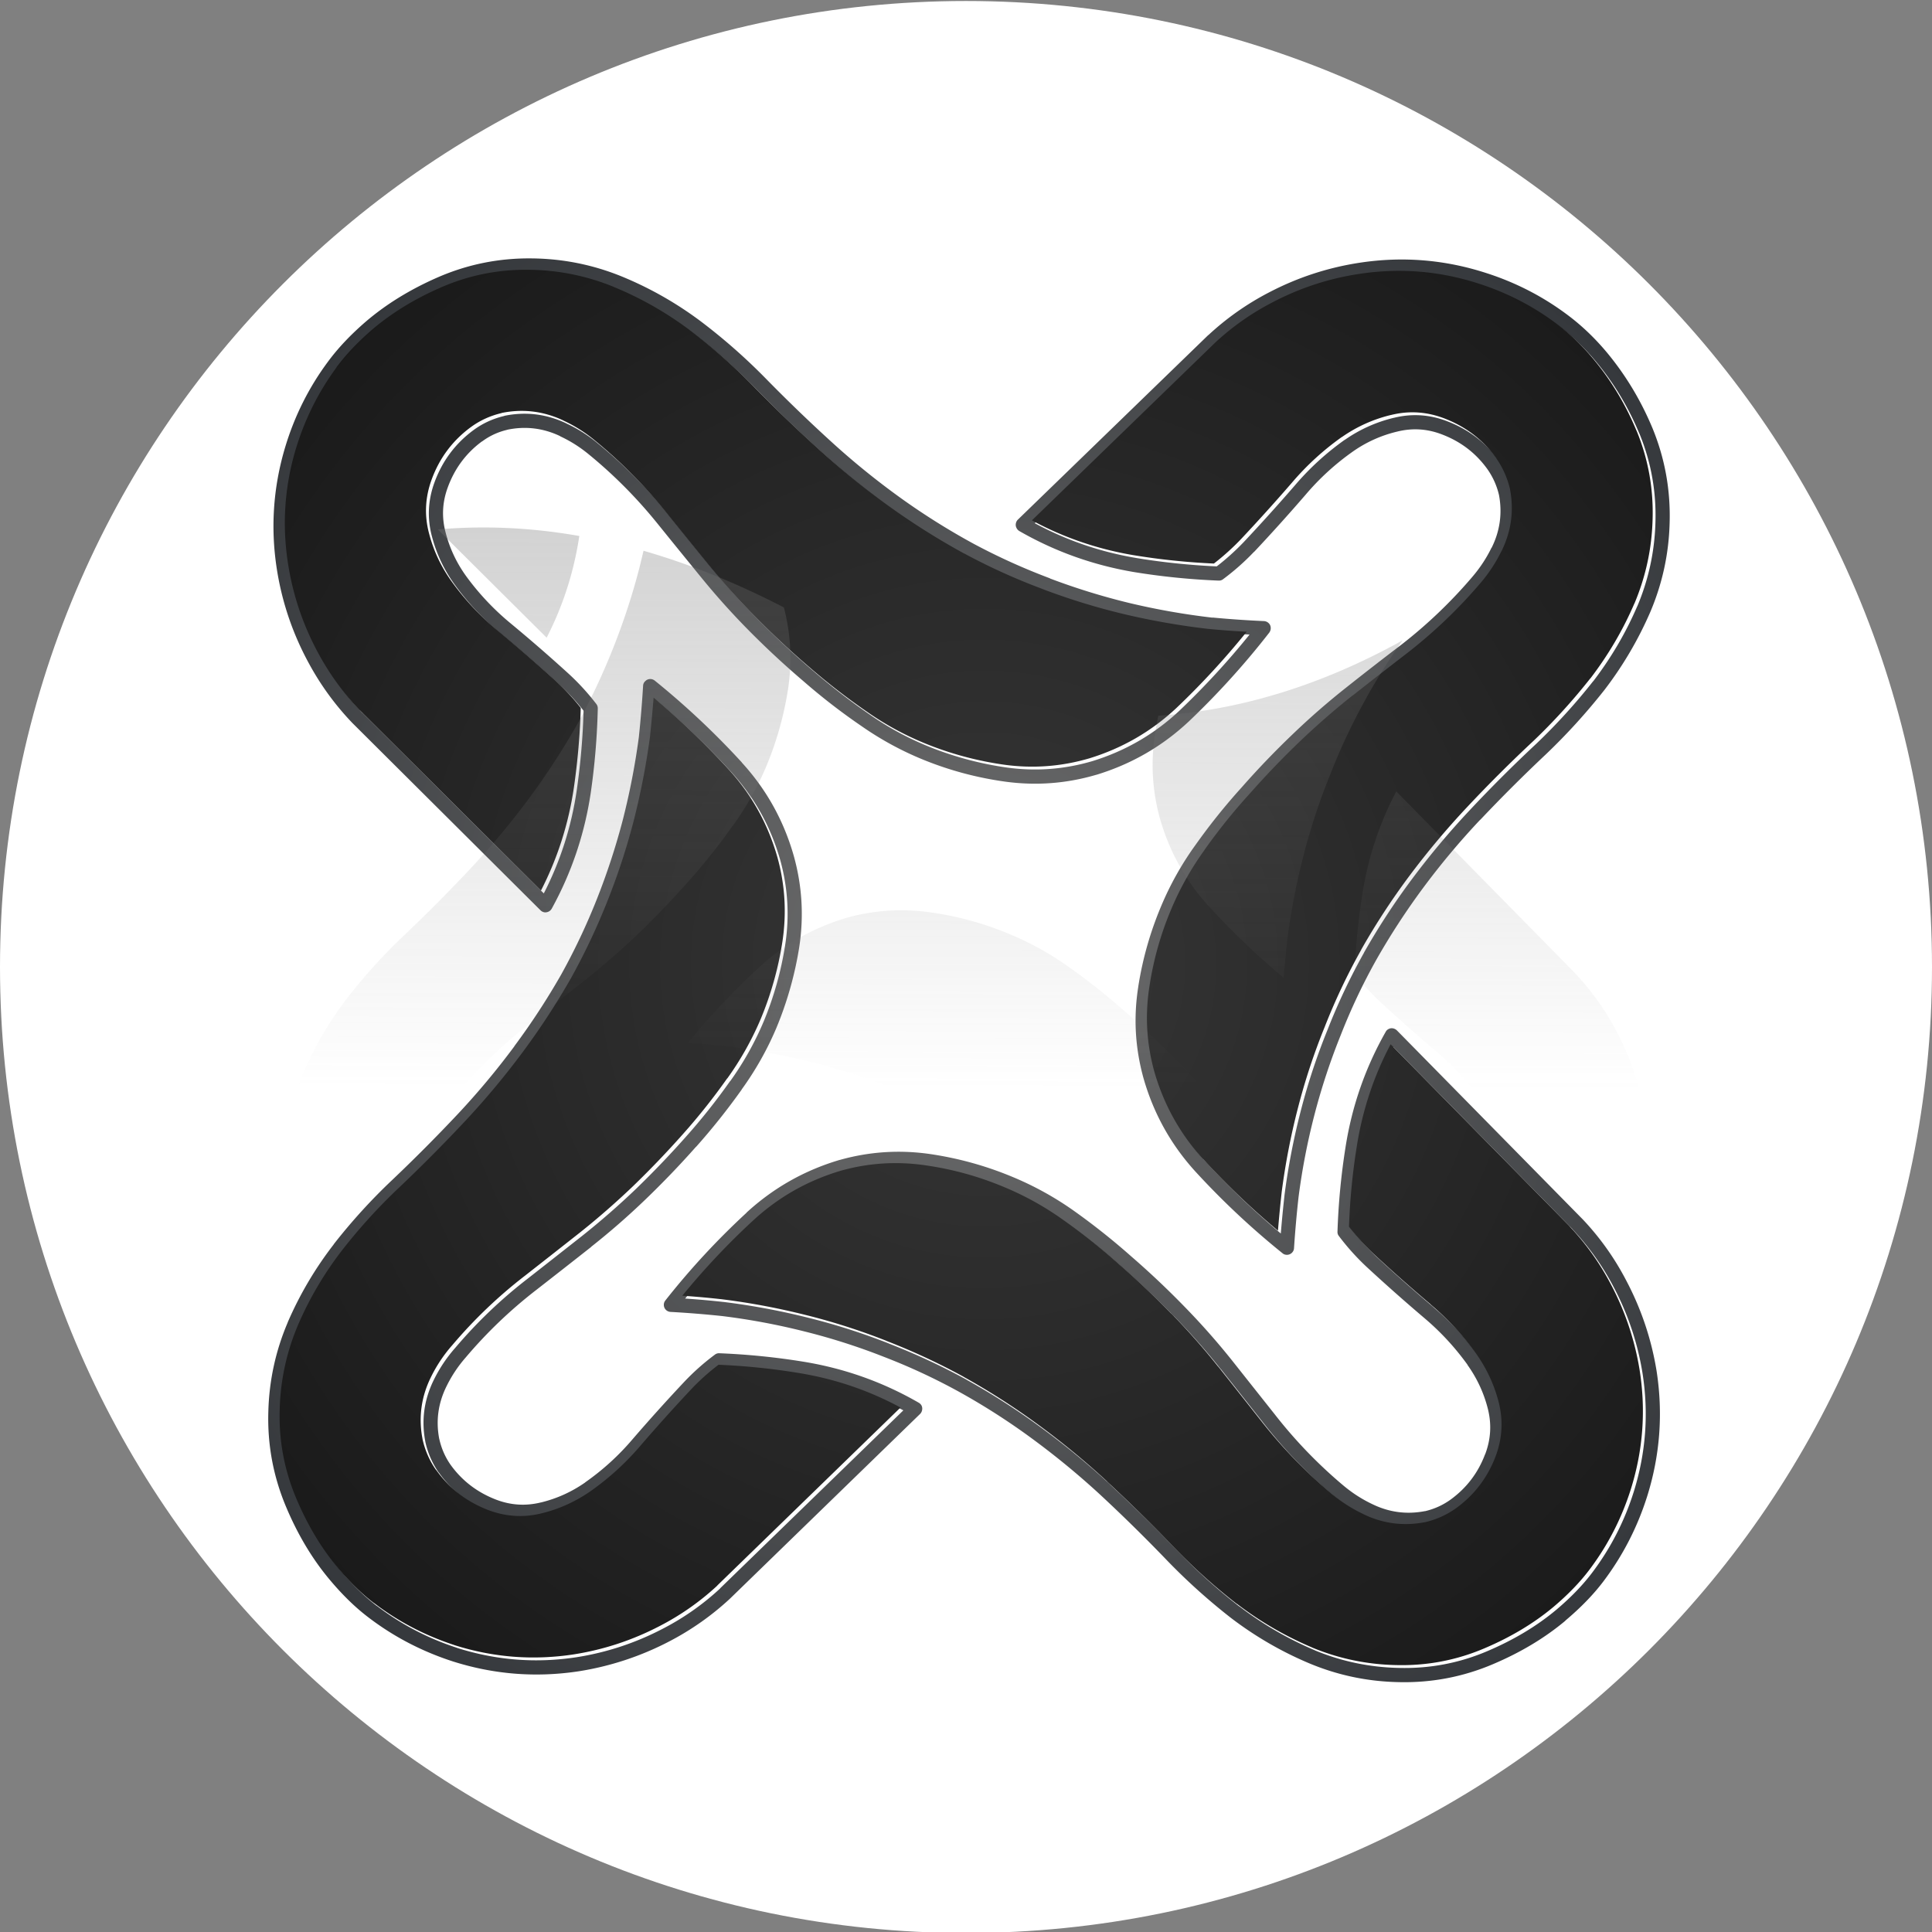 <svg viewBox="0 0 680 680" xmlns="http://www.w3.org/2000/svg">
    <rect x="0" y="0" width="680" height="680" fill="#808080" stroke="none"/>
    <path fill="#fff" fill-rule="evenodd" d="M680 340.35c0-187.777-152.223-340-340-340S0 152.573 0 340.35s152.223 340 340 340 340-152.223 340-340Z"/>
    <radialGradient id="a" cx="341.05" cy="341.5" r="312.85" fx="341.05" fy="341.5" gradientUnits="userSpaceOnUse">
        <stop offset="0" stop-color="#6f6f6f"/>
        <stop offset="1" stop-color="#35383c"/>
    </radialGradient>
    <path fill="url(#a)" d="M181.05 368.2v.05a268.932 268.932 0 0 1-20 23.95 583.244 583.244 0 0 1-23.1 23.2 202.73 202.73 0 0 0-20.5 22.55v.05a127.324 127.324 0 0 0-16.2 27.45v.05c-4.233 9.933-6.5 20.333-6.8 31.2-.367 11.6 1.683 22.75 6.15 33.45 4.067 9.733 9.117 18.233 15.15 25.5 4.567 5.5 9.2 10.033 13.9 13.6 8.9 6.8 18.8 11.967 29.7 15.5 14.467 4.6 29.217 5.767 44.25 3.5a103.558 103.558 0 0 0 32-10.55 97.438 97.438 0 0 0 21.3-15c0-.033.017-.05.05-.05l66.9-65c.367-.367.6-.817.7-1.35a2.54 2.54 0 0 0-.15-1.5 2.57 2.57 0 0 0-1.05-1.1c-12.533-7.233-26-12.033-40.4-14.4-9.8-1.6-19.717-2.6-29.75-3a2.301 2.301 0 0 0-1.6.5 82.86 82.86 0 0 0-10.85 9.65c-6.2 6.6-12.233 13.3-18.1 20.1a88.303 88.303 0 0 1-16.7 15.2h.05c-4.767 3.333-9.95 5.683-15.55 7.05h-.05c-5.367 1.333-10.65 1-15.85-1-6.633-2.567-11.967-6.667-16-12.3-1.9-2.733-3.217-5.767-3.95-9.1v.05c-1.233-6.4-.383-12.567 2.55-18.5a46.008 46.008 0 0 1 6.75-10.15c7.467-8.833 15.8-16.8 25-23.9 6.397-4.983 12.78-9.983 19.15-15v-.05a259.545 259.545 0 0 0 19.2-16.75A320.506 320.506 0 0 0 245 403.6v.05c5.7-6.4 11.05-13.117 16.05-20.15v-.05a109.816 109.816 0 0 0 12.25-21.75 124.883 124.883 0 0 0 8-28.3c1.667-10.867 1.033-21.567-1.9-32.1-3.533-12.467-9.633-23.433-18.3-32.9v-.05a281.313 281.313 0 0 0-30.65-28.8c-.533-.4-1.1-.583-1.7-.55-.633.033-1.183.283-1.65.75a2.27 2.27 0 0 0-.75 1.6 413.767 413.767 0 0 1-1.5 18.1 252.6 252.6 0 0 1-5.65 29.15 241.77 241.77 0 0 1-9.1 27.8 227.458 227.458 0 0 1-12.55 26.55c-5 8.767-10.5 17.183-16.5 25.25m48.75-108.1v-.05c.467-4.5.883-9 1.25-13.5 9.333 7.8 18.117 16.2 26.35 25.2 8.133 8.9 13.867 19.2 17.2 30.9 2.733 9.833 3.317 19.833 1.75 30a117.05 117.05 0 0 1-7.65 27.1 108.116 108.116 0 0 1-11.7 20.8h-.05a219.342 219.342 0 0 1-15.7 19.75 332.38 332.38 0 0 1-17.45 18.2 273.916 273.916 0 0 1-18.85 16.45 8761.352 8761.352 0 0 1-19.1 15 167.505 167.505 0 0 0-25.7 24.55l-.05.05a50.795 50.795 0 0 0-7.45 11.2c-3.4 6.933-4.383 14.15-2.95 21.65v.05c.867 3.967 2.45 7.6 4.75 10.9h.05c4.6 6.467 10.683 11.167 18.25 14.1 6.2 2.367 12.483 2.767 18.85 1.2a51.449 51.449 0 0 0 17.25-7.8 94.816 94.816 0 0 0 17.6-16.05 626.017 626.017 0 0 1 17.9-19.9l.05-.05c2.9-3.067 6.067-5.9 9.5-8.5 9.533.4 18.95 1.367 28.25 2.9 12.7 2.067 24.633 6.117 35.8 12.15l-64.5 62.65h.05a91.17 91.17 0 0 1-20.2 14.2c-9.633 5.033-19.783 8.383-30.45 10.05-14.267 2.167-28.267 1.067-42-3.3h.05c-10.333-3.367-19.733-8.283-28.2-14.75h-.05c-4.433-3.367-8.783-7.633-13.05-12.8-5.733-6.933-10.533-15.017-14.4-24.25-4.2-10-6.117-20.45-5.75-31.35.3-10.233 2.433-20.033 6.4-29.4 4.033-9.4 9.217-18.2 15.55-26.4 6.133-7.867 12.8-15.2 20-22 8-7.6 15.767-15.417 23.3-23.45a279.813 279.813 0 0 0 20.35-24.4 257.63 257.63 0 0 0 16.85-25.8c4.833-8.7 9.117-17.75 12.85-27.15a235.58 235.58 0 0 0 9.3-28.4c2.5-9.833 4.417-19.75 5.75-29.75m259 102.05a2.25 2.25 0 0 0-1.1 1.05c-7.133 12.567-11.833 26.05-14.1 40.45a240.022 240.022 0 0 0-2.85 29.85 2.226 2.226 0 0 0 .5 1.55A84.113 84.113 0 0 0 481 445.9a643.678 643.678 0 0 0 20.25 17.95 91.31 91.31 0 0 1 15.3 16.55h-.05c3.4 4.767 5.8 9.95 7.2 15.55 1.333 5.367 1.017 10.65-.95 15.85l-.05.05c-2.467 6.567-6.533 11.9-12.2 16-2.7 1.933-5.7 3.283-9 4.05l.1-.05c-6.467 1.267-12.667.45-18.6-2.45-3.667-1.733-7.1-3.95-10.3-6.65a165.742 165.742 0 0 1-23.95-24.85c-5-6.3-10.033-12.65-15.1-19.05a252.164 252.164 0 0 0-16.85-19.05 299.984 299.984 0 0 0-18.65-17.6 241 241 0 0 0-20.2-16.05 111.078 111.078 0 0 0-21.9-12.05 120.568 120.568 0 0 0-28.25-7.85c-10.9-1.633-21.633-.967-32.2 2h-.05c-12.4 3.667-23.333 9.85-32.8 18.55v.05a266.426 266.426 0 0 0-28.55 30.85c-.4.5-.583 1.067-.55 1.7.033.633.283 1.183.75 1.65a2.552 2.552 0 0 0 1.65.7c6.033.333 12.05.817 18.05 1.45 9.8 1.2 19.517 3.017 29.15 5.45 9.5 2.367 18.817 5.35 27.95 8.95a214.324 214.324 0 0 1 26.6 12.4 237.833 237.833 0 0 1 25.4 16.3 279.967 279.967 0 0 1 24.05 19.8c8 7.433 15.783 15.083 23.35 22.95a216.1 216.1 0 0 0 22.65 20.4c8.567 6.533 17.767 11.867 27.6 16 9.967 4.167 20.383 6.367 31.25 6.6 11.667.3 22.817-1.817 33.45-6.35 9.733-4.133 18.2-9.217 25.4-15.25v-.05c5.467-4.6 9.967-9.25 13.5-13.95 6.767-9 11.867-18.933 15.3-29.8 4.533-14.467 5.633-29.2 3.3-44.2-1.833-11.233-5.433-21.9-10.8-32a95.051 95.051 0 0 0-15.1-21.2l-65.5-66.6c-.4-.367-.85-.6-1.35-.7a2.313 2.313 0 0 0-1.5.2m64.75 70.55h-.05a91.665 91.665 0 0 1 14.35 20.1c5.1 9.6 8.517 19.75 10.25 30.45 2.233 14.2 1.2 28.167-3.1 41.9-3.267 10.333-8.117 19.767-14.55 28.3-3.333 4.433-7.567 8.817-12.7 13.15-6.867 5.733-14.917 10.567-24.15 14.5-9.967 4.267-20.417 6.25-31.35 5.95h-.05c-10.233-.233-20.05-2.3-29.45-6.2h.05a121.101 121.101 0 0 1-26.5-15.4v.05a202.627 202.627 0 0 1-22.1-19.9 550.64 550.64 0 0 0-23.55-23.15v-.05a278.99 278.99 0 0 0-24.5-20.15 247.089 247.089 0 0 0-25.9-16.6l-.05-.05a229.061 229.061 0 0 0-27.2-12.65h.05a224.587 224.587 0 0 0-28.6-9.15 245.851 245.851 0 0 0-29.75-5.55h-.05c-4.5-.5-9-.9-13.5-1.2a258.183 258.183 0 0 1 25-26.55c8.867-8.167 19.133-13.983 30.8-17.45 9.867-2.767 19.9-3.383 30.1-1.85a112.004 112.004 0 0 1 27.1 7.5 104.623 104.623 0 0 1 20.9 11.55c6.9 4.867 13.5 10.1 19.8 15.7a299.79 299.79 0 0 1 18.35 17.35h.05a243.273 243.273 0 0 1 16.5 18.7v-.05c5.067 6.4 10.083 12.75 15.05 19.05a172.68 172.68 0 0 0 24.7 25.6c3.533 2.967 7.317 5.4 11.35 7.3h-.05c6.933 3.367 14.183 4.317 21.75 2.85h.05c3.967-.933 7.567-2.55 10.8-4.85 6.467-4.667 11.133-10.767 14-18.3 2.333-6.2 2.717-12.483 1.15-18.85-1.567-6.2-4.217-11.95-7.95-17.25a95.532 95.532 0 0 0-16.15-17.45h.05a563.666 563.666 0 0 1-20.1-17.8 83.165 83.165 0 0 1-8.6-9.5 228.497 228.497 0 0 1 2.75-28.3c2-12.7 5.967-24.667 11.9-35.9l63.1 64.15M446.5 219.3a2.552 2.552 0 0 0-1.65-.7c-6.067-.267-12.1-.683-18.1-1.25l.05.05a249.84 249.84 0 0 1-29.25-5.15c-9.5-2.3-18.833-5.183-28-8.65v-.05a222.353 222.353 0 0 1-26.75-12.1 244.506 244.506 0 0 1-25.55-16c-8.5-6.1-16.6-12.65-24.3-19.65a560.155 560.155 0 0 1-23.55-22.7 206.404 206.404 0 0 0-22.95-20.15c-8.633-6.433-17.883-11.667-27.75-15.7-10.033-4.067-20.467-6.167-31.3-6.3-11.667-.167-22.8 2.067-33.4 6.7-9.667 4.233-18.083 9.417-25.25 15.55-5.4 4.667-9.85 9.383-13.35 14.15-6.7 9.033-11.7 19.017-15 29.95-4.367 14.533-5.283 29.3-2.75 44.3 1.9 11.2 5.583 21.817 11.05 31.85a97.107 97.107 0 0 0 15.35 21.05l66.2 65.9c.367.367.817.6 1.35.7.5.067 1-.017 1.5-.25a2.57 2.57 0 0 0 1.1-1.05c6.967-12.667 11.533-26.2 13.7-40.6a247.466 247.466 0 0 0 2.5-29.85c0-.6-.167-1.117-.5-1.55-3-3.9-6.283-7.483-9.85-10.75a568.748 568.748 0 0 0-20.45-17.75 91.164 91.164 0 0 1-15.45-16.4c-3.433-4.733-5.867-9.883-7.3-15.45-1.433-5.367-1.183-10.667.75-15.9 2.433-6.667 6.45-12.067 12.05-16.2v.05c2.667-2 5.667-3.383 9-4.15h-.1c6.433-1.333 12.633-.583 18.6 2.25v.05c3.667 1.7 7.1 3.883 10.3 6.55 8.9 7.3 17 15.5 24.3 24.6 5.1 6.314 10.216 12.614 15.35 18.9a259.626 259.626 0 0 0 17.05 18.9 308.889 308.889 0 0 0 18.8 17.4 218.489 218.489 0 0 0 20.4 15.75 111.094 111.094 0 0 0 22 11.9c9.1 3.667 18.55 6.183 28.35 7.55 10.9 1.5 21.617.7 32.15-2.4h.05c12.367-3.767 23.233-10.05 32.6-18.85a282.075 282.075 0 0 0 28.25-31.2c.367-.533.533-1.1.5-1.7-.033-.667-.283-1.217-.75-1.65m-20.25 3.05h.05c4.467.433 8.967.767 13.5 1a277.527 277.527 0 0 1-24.75 26.85c-8.8 8.233-19 14.133-30.6 17.7-9.867 2.9-19.883 3.65-30.05 2.25a117.023 117.023 0 0 1-27.2-7.25c-7.467-3-14.467-6.783-21-11.35a231.39 231.39 0 0 1-20-15.45 310.276 310.276 0 0 1-18.5-17.15 263.808 263.808 0 0 1-16.75-18.5 3194.509 3194.509 0 0 1-15.3-18.9 172.53 172.53 0 0 0-25-25.3c-3.533-2.967-7.333-5.383-11.4-7.25h.05c-7-3.3-14.25-4.183-21.75-2.65-.033 0-.05.017-.05.05-3.967.933-7.567 2.583-10.8 4.95-6.433 4.733-11.033 10.9-13.8 18.5-2.267 6.233-2.567 12.517-.9 18.85 1.6 6.2 4.3 11.917 8.1 17.15a93.264 93.264 0 0 0 16.3 17.3 628.536 628.536 0 0 1 20.3 17.6c3.133 2.867 6.033 6 8.7 9.4a243.088 243.088 0 0 1-2.45 28.3c-1.9 12.7-5.75 24.7-11.55 36L127.65 251v.05a94.207 94.207 0 0 1-14.55-20c-5.2-9.567-8.7-19.667-10.5-30.3-2.433-14.233-1.567-28.233 2.6-42 3.167-10.367 7.917-19.85 14.25-28.45h-.05c3.3-4.467 7.5-8.9 12.6-13.3 6.8-5.8 14.8-10.717 24-14.75 9.933-4.367 20.383-6.467 31.35-6.3 10.2.133 20.033 2.117 29.5 5.95h-.05c9.467 3.867 18.35 8.883 26.65 15.05a206.33 206.33 0 0 1 22.4 19.65 531.276 531.276 0 0 0 23.75 22.9 279.677 279.677 0 0 0 24.75 20 253.019 253.019 0 0 0 26.05 16.35h.05c8.82 4.758 17.959 8.9 27.35 12.4h-.05a233.194 233.194 0 0 0 28.65 8.85 257.654 257.654 0 0 0 29.85 5.25m126.4-110.8c-8.933-6.867-18.833-12.033-29.7-15.5-14.467-4.667-29.217-5.867-44.25-3.6-11.267 1.7-21.967 5.2-32.1 10.5a96.773 96.773 0 0 0-21.3 15h-.05l-67 64.95c-.367.367-.6.817-.7 1.35-.1.533-.033 1.033.2 1.5.2.467.533.85 1 1.15 12.533 7.2 26 12.017 40.4 14.45 9.8 1.6 19.717 2.6 29.75 3 .6.033 1.133-.133 1.6-.5 3.9-2.9 7.517-6.1 10.85-9.6h.05a646.802 646.802 0 0 0 18.15-20.15 89.04 89.04 0 0 1 16.65-15.2 45.12 45.12 0 0 1 15.6-7c5.367-1.333 10.65-.983 15.85 1.05 6.6 2.533 11.917 6.633 15.95 12.3a26.053 26.053 0 0 1 4 9c1.2 6.467.333 12.65-2.6 18.55h-.05c-1.767 3.633-4.017 7.05-6.75 10.25a169.035 169.035 0 0 1-24.95 23.85c-6.4 4.867-12.817 9.85-19.25 14.95a259.117 259.117 0 0 0-19.15 16.7 299.48 299.48 0 0 0-17.75 18.5 218.49 218.49 0 0 0-16.15 20.1 107.965 107.965 0 0 0-12.25 21.75 120.103 120.103 0 0 0-8.05 28.25v.05c-1.733 10.833-1.133 21.567 1.8 32.2 3.533 12.433 9.617 23.4 18.25 32.9a278.77 278.77 0 0 0 30.7 28.8c.467.4 1.033.583 1.7.55.6-.033 1.133-.267 1.6-.7.467-.467.717-1 .75-1.6.4-6.067.933-12.083 1.6-18.05a234.368 234.368 0 0 1 5.65-29.15 228.827 228.827 0 0 1 9.2-27.85c3.6-9.2 7.783-18.05 12.55-26.55a250.096 250.096 0 0 1 16.45-25.25c6.233-8.4 12.933-16.4 20.1-24v.05c7.467-7.9 15.183-15.6 23.15-23.1 7.333-7 14.183-14.533 20.55-22.6a130.143 130.143 0 0 0 16.15-27.45c4.233-9.967 6.5-20.367 6.8-31.2.367-11.667-1.65-22.85-6.05-33.55-4.067-9.733-9.383-18.567-15.95-26.5-4-4.8-8.333-9-13-12.6M521.4 100.8c10.3 3.3 19.7 8.2 28.2 14.7 4.367 3.367 8.433 7.317 12.2 11.85 6.267 7.533 11.333 15.95 15.2 25.25v-.05c4.133 10.033 6.017 20.533 5.65 31.5-.3 10.2-2.433 20-6.4 29.4v-.05c-4.033 9.367-9.2 18.167-15.5 26.4v-.05a210.178 210.178 0 0 1-20.05 22.05 496.595 496.595 0 0 0-23.35 23.3 280.923 280.923 0 0 0-20.45 24.4 247.217 247.217 0 0 0-16.8 25.75v.05a217.793 217.793 0 0 0-12.85 27.15 223.796 223.796 0 0 0-9.4 28.45 241.62 241.62 0 0 0-5.75 29.75v.05c-.5 4.467-.933 8.95-1.3 13.45a273.807 273.807 0 0 1-26.4-25.25v.05c-8.1-8.933-13.817-19.233-17.15-30.9-2.733-9.933-3.283-19.967-1.65-30.1 1.433-9.367 4-18.4 7.7-27.1A104.817 104.817 0 0 1 425 300.1v-.05c4.9-6.9 10.167-13.45 15.8-19.65l.05-.05a309.118 309.118 0 0 1 17.45-18.2 273.51 273.51 0 0 1 18.8-16.4v.05a2180.872 2180.872 0 0 1 19.2-14.95c9.467-7.367 18.033-15.55 25.7-24.55 3-3.5 5.483-7.267 7.45-11.3v.05c3.433-6.933 4.45-14.167 3.05-21.7v-.1c-.933-3.967-2.533-7.583-4.8-10.85v-.05c-4.633-6.467-10.717-11.15-18.25-14.05-6.2-2.4-12.467-2.817-18.8-1.25h-.05a50.69 50.69 0 0 0-17.25 7.75h-.05a95.59 95.59 0 0 0-17.55 16.05 670.146 670.146 0 0 1-18 19.95 85.967 85.967 0 0 1-9.5 8.55c-9.567-.433-19-1.417-28.3-2.95-12.667-2.133-24.583-6.217-35.75-12.25l64.55-62.6a90.586 90.586 0 0 1 20.15-14.15c9.667-5.067 19.85-8.4 30.55-10 14.267-2.167 28.25-1.033 41.95 3.4Z"/>
    <radialGradient id="b" cx="346.5" cy="339.3" r="380.575" fx="346.5" fy="339.3" gradientUnits="userSpaceOnUse">
        <stop offset="0" stop-color="#373737"/>
        <stop offset="1" stop-color="#141414"/>
    </radialGradient>
    <path fill="url(#b)" d="M228.8 259.05v.05c-1.333 10-3.25 19.917-5.75 29.75a235.58 235.58 0 0 1-9.3 28.4 232.705 232.705 0 0 1-12.85 27.15 257.63 257.63 0 0 1-16.85 25.8 279.813 279.813 0 0 1-20.35 24.4 572.438 572.438 0 0 1-23.3 23.45 195.848 195.848 0 0 0-20 22c-6.333 8.2-11.517 17-15.55 26.4-3.967 9.367-6.1 19.167-6.4 29.4-.367 10.9 1.55 21.35 5.75 31.35 3.867 9.233 8.667 17.317 14.4 24.25 4.267 5.167 8.617 9.433 13.05 12.8h.05c8.467 6.467 17.867 11.383 28.2 14.75h-.05c13.733 4.367 27.733 5.467 42 3.3 10.667-1.667 20.817-5.017 30.45-10.05a91.17 91.17 0 0 0 20.2-14.2h-.05l64.5-62.65c-11.167-6.033-23.1-10.083-35.8-12.15-9.3-1.533-18.717-2.5-28.25-2.9a77.132 77.132 0 0 0-9.5 8.5l-.05.05a626.017 626.017 0 0 0-17.9 19.9 94.816 94.816 0 0 1-17.6 16.05 51.449 51.449 0 0 1-17.25 7.8c-6.367 1.567-12.65 1.167-18.85-1.2-7.567-2.933-13.65-7.633-18.25-14.1h-.05a30.115 30.115 0 0 1-4.75-10.9v-.05c-1.433-7.5-.45-14.717 2.95-21.65a50.795 50.795 0 0 1 7.45-11.2l.05-.05a167.505 167.505 0 0 1 25.7-24.55c6.374-4.991 12.74-9.991 19.1-15a273.916 273.916 0 0 0 18.85-16.45 332.38 332.38 0 0 0 17.45-18.2 219.342 219.342 0 0 0 15.7-19.75h.05a108.116 108.116 0 0 0 11.7-20.8 117.05 117.05 0 0 0 7.65-27.1c1.567-10.167.983-20.167-1.75-30-3.333-11.7-9.067-22-17.2-30.9-8.233-9-17.017-17.4-26.35-25.2-.367 4.5-.783 9-1.25 13.5M552.5 431.7h.05l-63.1-64.15c-5.933 11.233-9.9 23.2-11.9 35.9a228.497 228.497 0 0 0-2.75 28.3c2.633 3.4 5.5 6.567 8.6 9.5a563.666 563.666 0 0 0 20.1 17.8h-.05a95.532 95.532 0 0 1 16.15 17.45c3.733 5.3 6.383 11.05 7.95 17.25 1.567 6.367 1.183 12.65-1.15 18.85-2.867 7.533-7.533 13.633-14 18.3-3.233 2.3-6.833 3.917-10.8 4.85h-.05c-7.567 1.467-14.817.517-21.75-2.85h.05c-4.033-1.9-7.817-4.333-11.35-7.3a172.68 172.68 0 0 1-24.7-25.6c-4.967-6.3-9.983-12.65-15.05-19.05v.05a243.273 243.273 0 0 0-16.5-18.7h-.05a299.79 299.79 0 0 0-18.35-17.35c-6.3-5.6-12.9-10.833-19.8-15.7a104.623 104.623 0 0 0-20.9-11.55 112.004 112.004 0 0 0-27.1-7.5c-10.2-1.533-20.233-.917-30.1 1.85-11.667 3.467-21.933 9.283-30.8 17.45a258.183 258.183 0 0 0-25 26.55c4.5.3 9 .7 13.5 1.2h.05c10 1.233 19.917 3.083 29.75 5.55 9.7 2.4 19.233 5.45 28.6 9.15H312a229.061 229.061 0 0 1 27.2 12.65l.05.05a247.089 247.089 0 0 1 25.9 16.6 278.99 278.99 0 0 1 24.5 20.15v.05a550.64 550.64 0 0 1 23.55 23.15 202.627 202.627 0 0 0 22.1 19.9v-.05a121.101 121.101 0 0 0 26.5 15.4h-.05c9.4 3.9 19.217 5.967 29.45 6.2h.05c10.933.3 21.383-1.683 31.35-5.95 9.233-3.933 17.283-8.767 24.15-14.5 5.133-4.333 9.367-8.717 12.7-13.15 6.433-8.533 11.283-17.967 14.55-28.3 4.3-13.733 5.333-27.7 3.1-41.9a97.816 97.816 0 0 0-10.25-30.45 91.665 91.665 0 0 0-14.35-20.1M425.3 221.35h-.05a257.654 257.654 0 0 1-29.85-5.25 233.194 233.194 0 0 1-28.65-8.85h.05a217.768 217.768 0 0 1-27.35-12.4h-.05a253.019 253.019 0 0 1-26.05-16.35 279.677 279.677 0 0 1-24.75-20 531.276 531.276 0 0 1-23.75-22.9 206.33 206.33 0 0 0-22.4-19.65c-8.3-6.167-17.183-11.183-26.65-15.05h.05c-9.467-3.833-19.3-5.817-29.5-5.95-10.967-.167-21.417 1.933-31.35 6.3-9.2 4.033-17.2 8.95-24 14.75-5.1 4.4-9.3 8.833-12.6 13.3h.05c-6.333 8.6-11.083 18.083-14.25 28.45-4.167 13.767-5.033 27.767-2.6 42 1.8 10.633 5.3 20.733 10.5 30.3a94.207 94.207 0 0 0 14.55 20V250l63.75 63.45c5.8-11.3 9.65-23.3 11.55-36a243.088 243.088 0 0 0 2.45-28.3 77.722 77.722 0 0 0-8.7-9.4 628.536 628.536 0 0 0-20.3-17.6 93.264 93.264 0 0 1-16.3-17.3c-3.8-5.233-6.5-10.95-8.1-17.15-1.667-6.333-1.367-12.617.9-18.85 2.767-7.6 7.367-13.767 13.8-18.5 3.233-2.367 6.833-4.017 10.8-4.95 0-.033.017-.05.05-.05 7.5-1.533 14.75-.65 21.75 2.65h-.05c4.067 1.867 7.867 4.283 11.4 7.25a172.53 172.53 0 0 1 25 25.3c5.076 6.32 10.176 12.62 15.3 18.9a263.808 263.808 0 0 0 16.75 18.5 310.276 310.276 0 0 0 18.5 17.15 231.39 231.39 0 0 0 20 15.45 104.587 104.587 0 0 0 21 11.35c8.733 3.5 17.8 5.917 27.2 7.25 10.167 1.4 20.183.65 30.05-2.25 11.6-3.567 21.8-9.467 30.6-17.7a277.527 277.527 0 0 0 24.75-26.85 298.904 298.904 0 0 1-13.5-1M548.6 114.5c-8.5-6.5-17.9-11.4-28.2-14.7-13.7-4.433-27.683-5.567-41.95-3.4-10.7 1.6-20.883 4.933-30.55 10a90.586 90.586 0 0 0-20.15 14.15l-64.55 62.6c11.167 6.033 23.083 10.117 35.75 12.25a240.786 240.786 0 0 0 28.3 2.95 85.967 85.967 0 0 0 9.5-8.55 670.146 670.146 0 0 0 18-19.95 95.59 95.59 0 0 1 17.55-16.05h.05a50.69 50.69 0 0 1 17.25-7.75h.05c6.333-1.567 12.6-1.15 18.8 1.25 7.533 2.9 13.617 7.583 18.25 14.05v.05c2.267 3.267 3.867 6.883 4.8 10.85v.1c1.4 7.533.383 14.767-3.05 21.7V194a53.048 53.048 0 0 1-7.45 11.3c-7.667 9-16.233 17.183-25.7 24.55a2180.872 2180.872 0 0 0-19.2 14.95v-.05a273.51 273.51 0 0 0-18.8 16.4 309.118 309.118 0 0 0-17.45 18.2l-.05.05c-5.633 6.2-10.9 12.75-15.8 19.65v.05a104.817 104.817 0 0 0-11.7 20.75c-3.7 8.7-6.267 17.733-7.7 27.1-1.633 10.133-1.083 20.167 1.65 30.1 3.333 11.667 9.05 21.967 17.15 30.9v-.05c8.233 9 17.033 17.417 26.4 25.25.367-4.5.8-8.983 1.3-13.45v-.05a241.62 241.62 0 0 1 5.75-29.75c2.5-9.7 5.633-19.183 9.4-28.45a217.793 217.793 0 0 1 12.85-27.15v-.05a247.217 247.217 0 0 1 16.8-25.75 280.923 280.923 0 0 1 20.45-24.4c7.5-8 15.283-15.767 23.35-23.3a210.178 210.178 0 0 0 20.05-22.05v.05c6.3-8.233 11.467-17.033 15.5-26.4v.05c3.967-9.4 6.1-19.2 6.4-29.4.367-10.967-1.517-21.467-5.65-31.5v.05c-3.867-9.3-8.933-17.717-15.2-25.25-3.767-4.533-7.833-8.483-12.2-11.85Z"/>
    <linearGradient id="c" x1="445.35" y1="383.4" x2="446.45" y2="-84.7" gradientUnits="userSpaceOnUse">
        <stop offset="0" stop-color="#767676" stop-opacity="0"/>
        <stop offset="1" stop-color="#767676" stop-opacity=".776"/>
    </linearGradient>
    <path fill="url(#c)" d="M192.4 224.45c5.767-11.233 9.6-23.167 11.5-35.8-16.867-2.967-33.467-3.733-49.8-2.3l38.3 38.1m34.1-30.6c-.467 2-.95 4-1.45 6a235.58 235.58 0 0 1-9.3 28.4 232.705 232.705 0 0 1-12.85 27.15 257.63 257.63 0 0 1-16.85 25.8 279.813 279.813 0 0 1-20.35 24.4 572.438 572.438 0 0 1-23.3 23.45 195.848 195.848 0 0 0-20 22c-6.333 8.2-11.517 17-15.55 26.4-3.967 9.367-6.1 19.167-6.4 29.4-.367 10.9 1.55 21.35 5.75 31.35 3.867 9.233 8.667 17.317 14.4 24.25 4.267 5.167 8.617 9.433 13.05 12.8h.05c8.467 6.467 17.867 11.383 28.2 14.75h-.05c13.733 4.367 27.733 5.467 42 3.3 10.667-1.667 20.817-5.017 30.45-10.05a91.17 91.17 0 0 0 20.2-14.2h-.05l64.5-62.65c-11.167-6.033-23.1-10.083-35.8-12.15-9.3-1.533-18.717-2.5-28.25-2.9a77.132 77.132 0 0 0-9.5 8.5l-.05.05a626.017 626.017 0 0 0-17.9 19.9 94.816 94.816 0 0 1-17.6 16.05 51.449 51.449 0 0 1-17.25 7.8c-6.367 1.567-12.65 1.167-18.85-1.2-7.567-2.933-13.65-7.633-18.25-14.1h-.05a30.115 30.115 0 0 1-4.75-10.9v-.05c-1.433-7.5-.45-14.717 2.95-21.65a50.795 50.795 0 0 1 7.45-11.2l.05-.05a167.505 167.505 0 0 1 25.7-24.55c6.374-4.991 12.74-9.991 19.1-15a273.916 273.916 0 0 0 18.85-16.45 332.38 332.38 0 0 0 17.45-18.2 219.342 219.342 0 0 0 15.7-19.75h.05a108.116 108.116 0 0 0 11.7-20.8 117.05 117.05 0 0 0 7.65-27.1c1.5-9.767 1.017-19.383-1.45-28.85-16.7-8.633-33.167-15.283-49.4-19.95m328 148.85h.05l-63.1-64.15c-5.933 11.233-9.9 23.2-11.9 35.9a228.497 228.497 0 0 0-2.75 28.3c2.633 3.4 5.5 6.567 8.6 9.5a563.666 563.666 0 0 0 20.1 17.8h-.05a95.532 95.532 0 0 1 16.15 17.45c3.733 5.3 6.383 11.05 7.95 17.25 1.567 6.367 1.183 12.65-1.15 18.85-2.867 7.533-7.533 13.633-14 18.3-3.233 2.3-6.833 3.917-10.8 4.85h-.05c-7.567 1.467-14.817.517-21.75-2.85h.05c-4.033-1.9-7.817-4.333-11.35-7.3a172.68 172.68 0 0 1-24.7-25.6c-4.967-6.3-9.983-12.65-15.05-19.05v.05a243.273 243.273 0 0 0-16.5-18.7h-.05a299.79 299.79 0 0 0-18.35-17.35c-6.3-5.6-12.9-10.833-19.8-15.7a104.623 104.623 0 0 0-20.9-11.55 112.004 112.004 0 0 0-27.1-7.5c-10.2-1.533-20.233-.917-30.1 1.85-11.667 3.467-21.933 9.283-30.8 17.45a258.183 258.183 0 0 0-25 26.55c4.5.3 9 .7 13.5 1.2h.05c10 1.233 19.917 3.083 29.75 5.55 9.7 2.4 19.233 5.45 28.6 9.15H314a229.061 229.061 0 0 1 27.2 12.65l.05.05a247.089 247.089 0 0 1 25.9 16.6 278.99 278.99 0 0 1 24.5 20.15v.05a550.64 550.64 0 0 1 23.55 23.15 202.627 202.627 0 0 0 22.1 19.9v-.05a121.101 121.101 0 0 0 26.5 15.4h-.05c9.4 3.9 19.217 5.967 29.45 6.2h.05c10.933.3 21.383-1.683 31.35-5.95 9.233-3.933 17.283-8.767 24.15-14.5 5.133-4.333 9.367-8.717 12.7-13.15 6.433-8.533 11.283-17.967 14.55-28.3 4.3-13.733 5.333-27.7 3.1-41.9a97.816 97.816 0 0 0-10.25-30.45 91.665 91.665 0 0 0-14.35-20.1m-146.8-90.8c-.433 2-.8 4.017-1.1 6.05-1.633 10.133-1.083 20.167 1.65 30.1 3.333 11.667 9.05 21.967 17.15 30.9v-.05c8.233 9 17.033 17.417 26.4 25.25.367-4.5.8-8.983 1.3-13.45v-.05a241.62 241.62 0 0 1 5.75-29.75c2.5-9.7 5.633-19.183 9.4-28.45a217.793 217.793 0 0 1 12.85-27.15v-.05a239.875 239.875 0 0 1 12.55-19.85c-28.467 15.767-57.117 24.6-85.95 26.5Z"/>
</svg>
